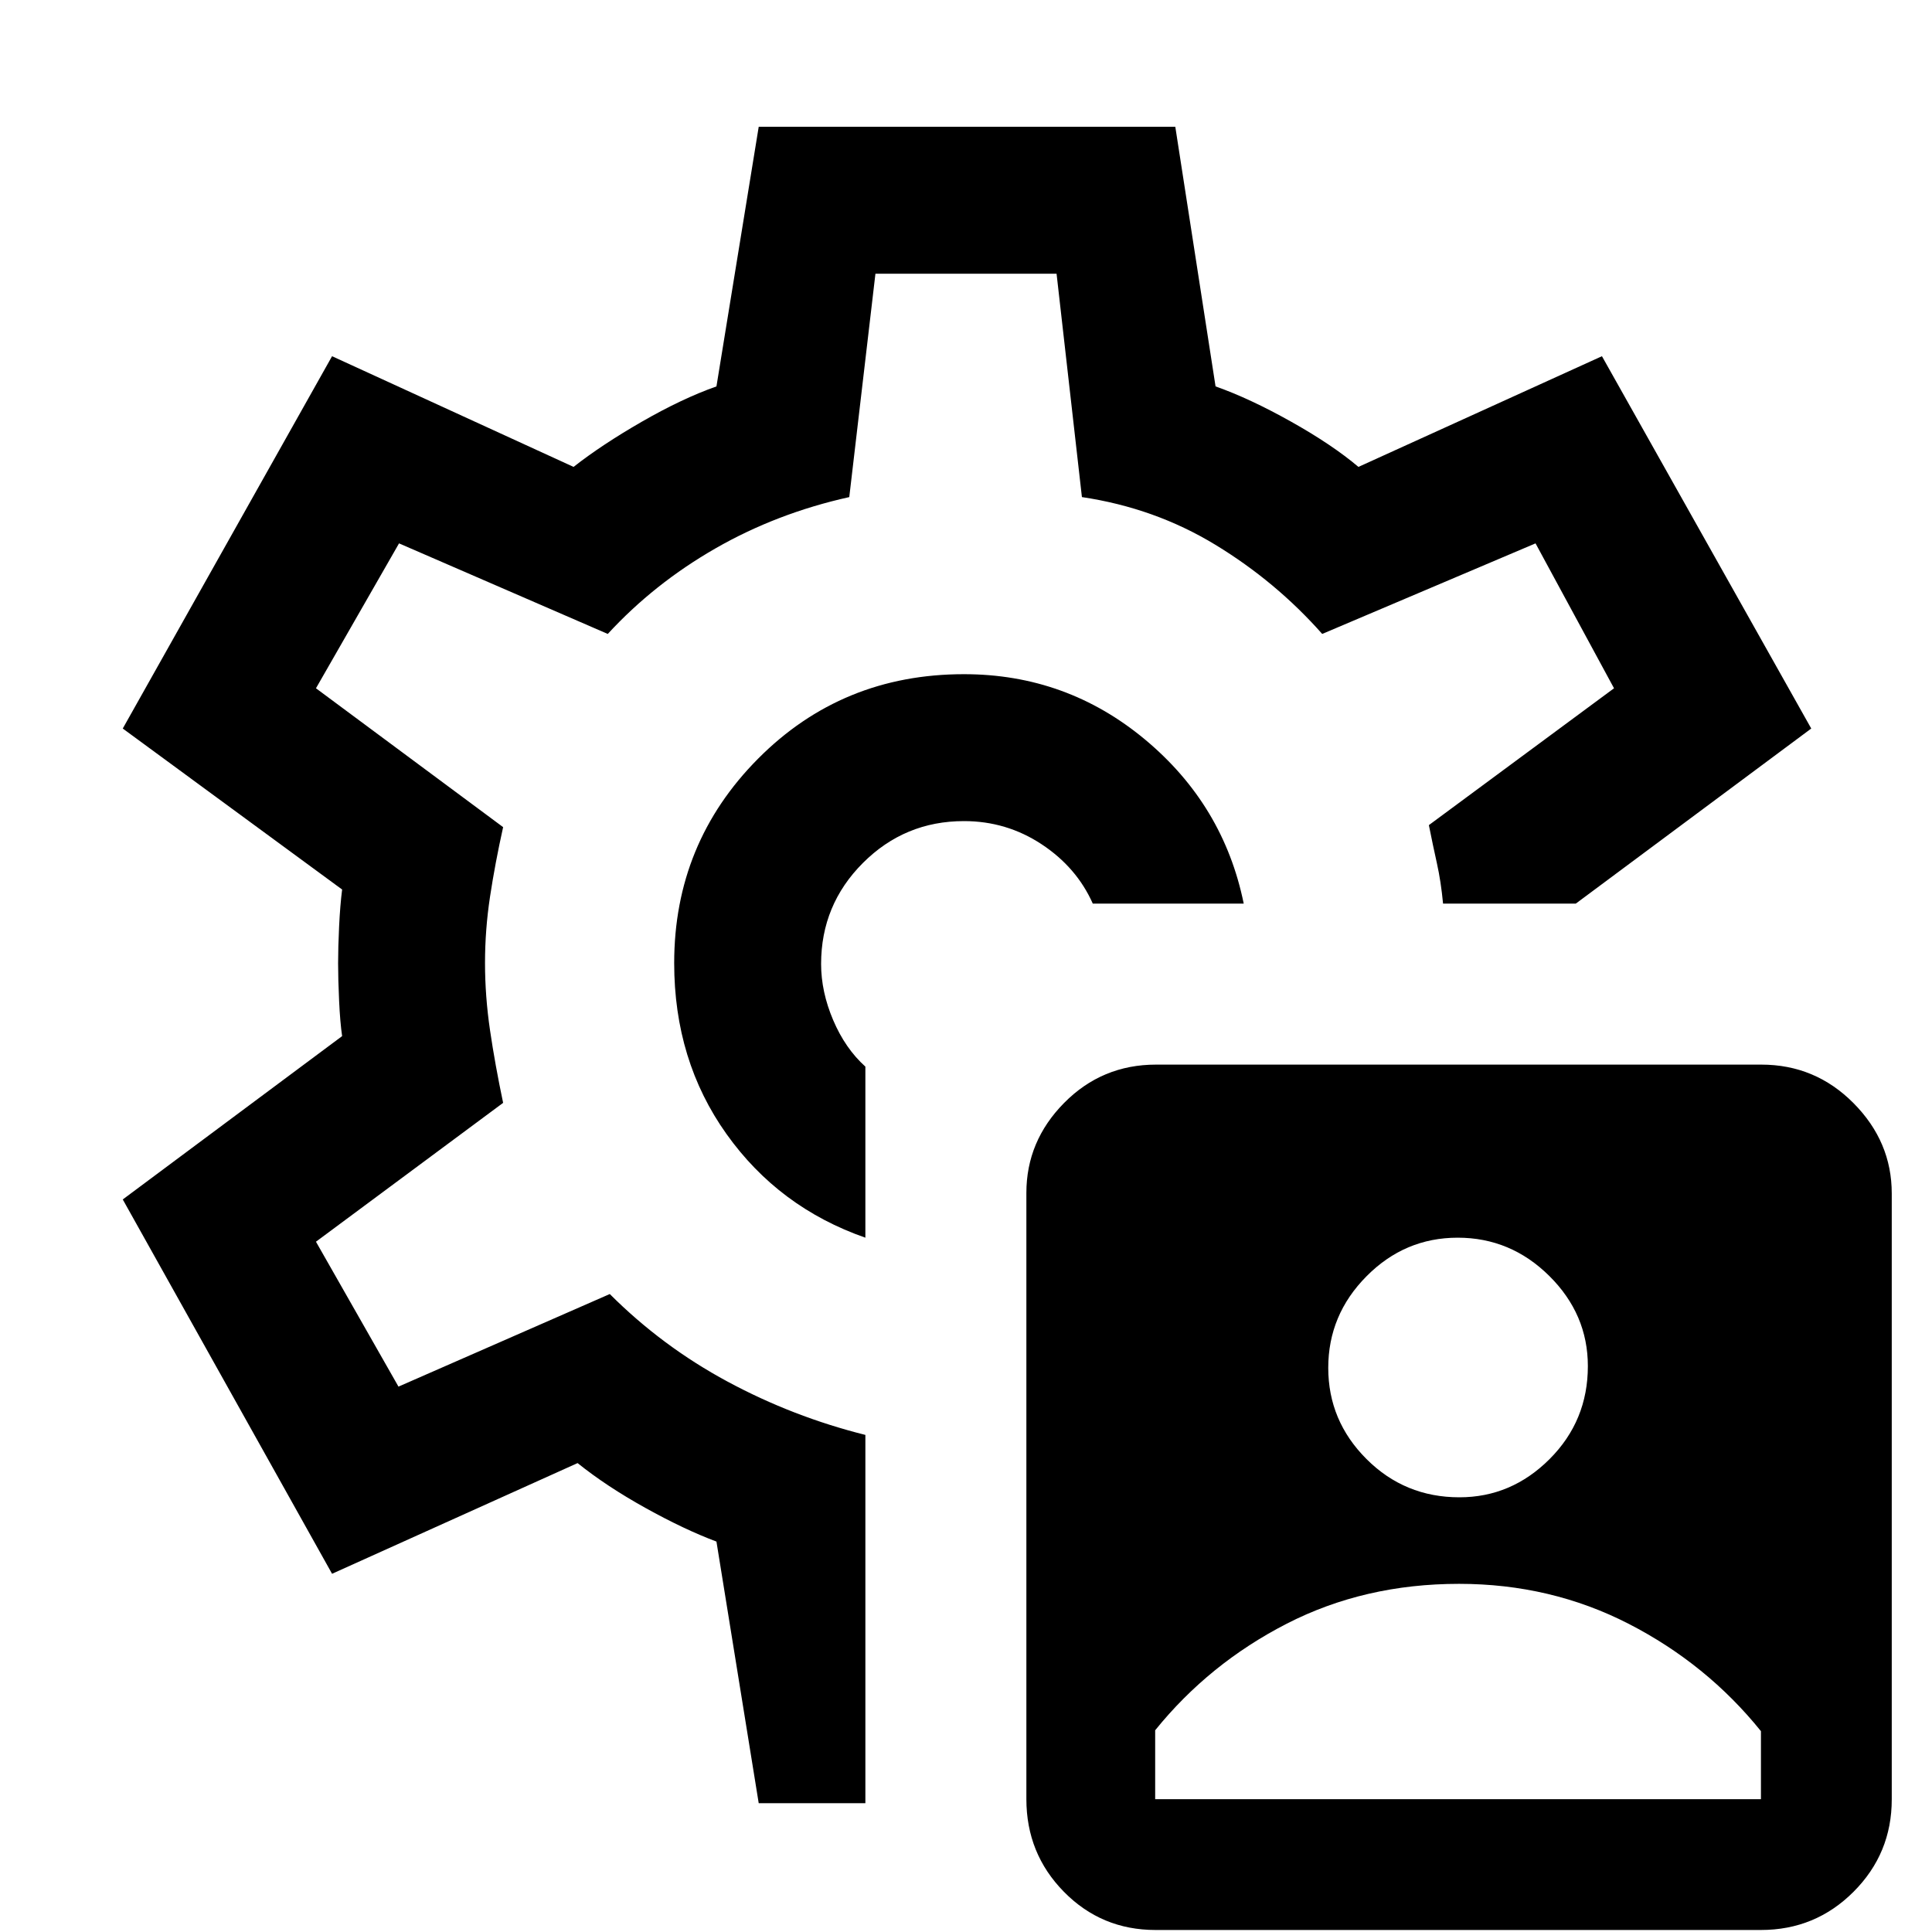 <svg xmlns="http://www.w3.org/2000/svg" height="48" viewBox="0 -960 960 960" width="48"><path d="M574.18-1q-26.86 0-45.52-18.97Q510-38.94 510-66.04v-301.19Q510-393 528.79-412q18.8-19 45.65-19h300.71Q902-431 921-411.86q19 19.13 19 44.9v301.08Q940-39 921.03-20 902.06-1 874.96-1H574.18ZM574-66h301v-33.8q-26.9-33.37-65.64-53.29Q770.62-173 725-173q-47 0-85.6 19.79-38.6 19.8-65.4 52.97V-66Zm151.18-150Q751-216 770-235.01t19-46.17Q789-307 769.82-326q-19.17-19-45.5-19Q698-345 679-325.82q-19 19.17-19 45.5Q660-254 679.01-235t46.17 19ZM480-481Zm-1-144q-60.6 0-102.3 41.97Q335-541.06 335-481.45q0 48.45 26 84.95t69 51.5v-85q-10-9-16-23.11T408-481q0-29.42 20.79-50.21T479-552q21.11 0 38.56 11.5Q535-529 543-511h75q-10-49-49-81.5T479-625ZM377-64l-21-130q-16-6-35.31-16.73Q301.38-221.45 287-233l-122 55L61-364l109-81.16q-1-6.74-1.5-17.53-.5-10.8-.5-18.67 0-7.87.5-18.32T170-518L61-598l104-185 120 55q14-11 34-22.5t37-17.5l21-129h207l20 129q17 6 37.5 17.5T675-728l121-55 104 185-117 87v1-1h-65.95Q716-522 714-531q-2-9-4-19l92-68-39-72-106 45q-23-26-53.07-44.29-30.08-18.3-66.33-23.71L525-824h-90l-13 111q-36 8-66.5 25.5T302-645l-103.72-45L157-618l93 69q-4 18-6.5 34.5t-2.5 32.98q0 16.52 2.5 33.52 2.5 17 6.5 36l-93 69 41 72 105-46q26 26 58.5 43.5T430-247v183h-53Z"/></svg>